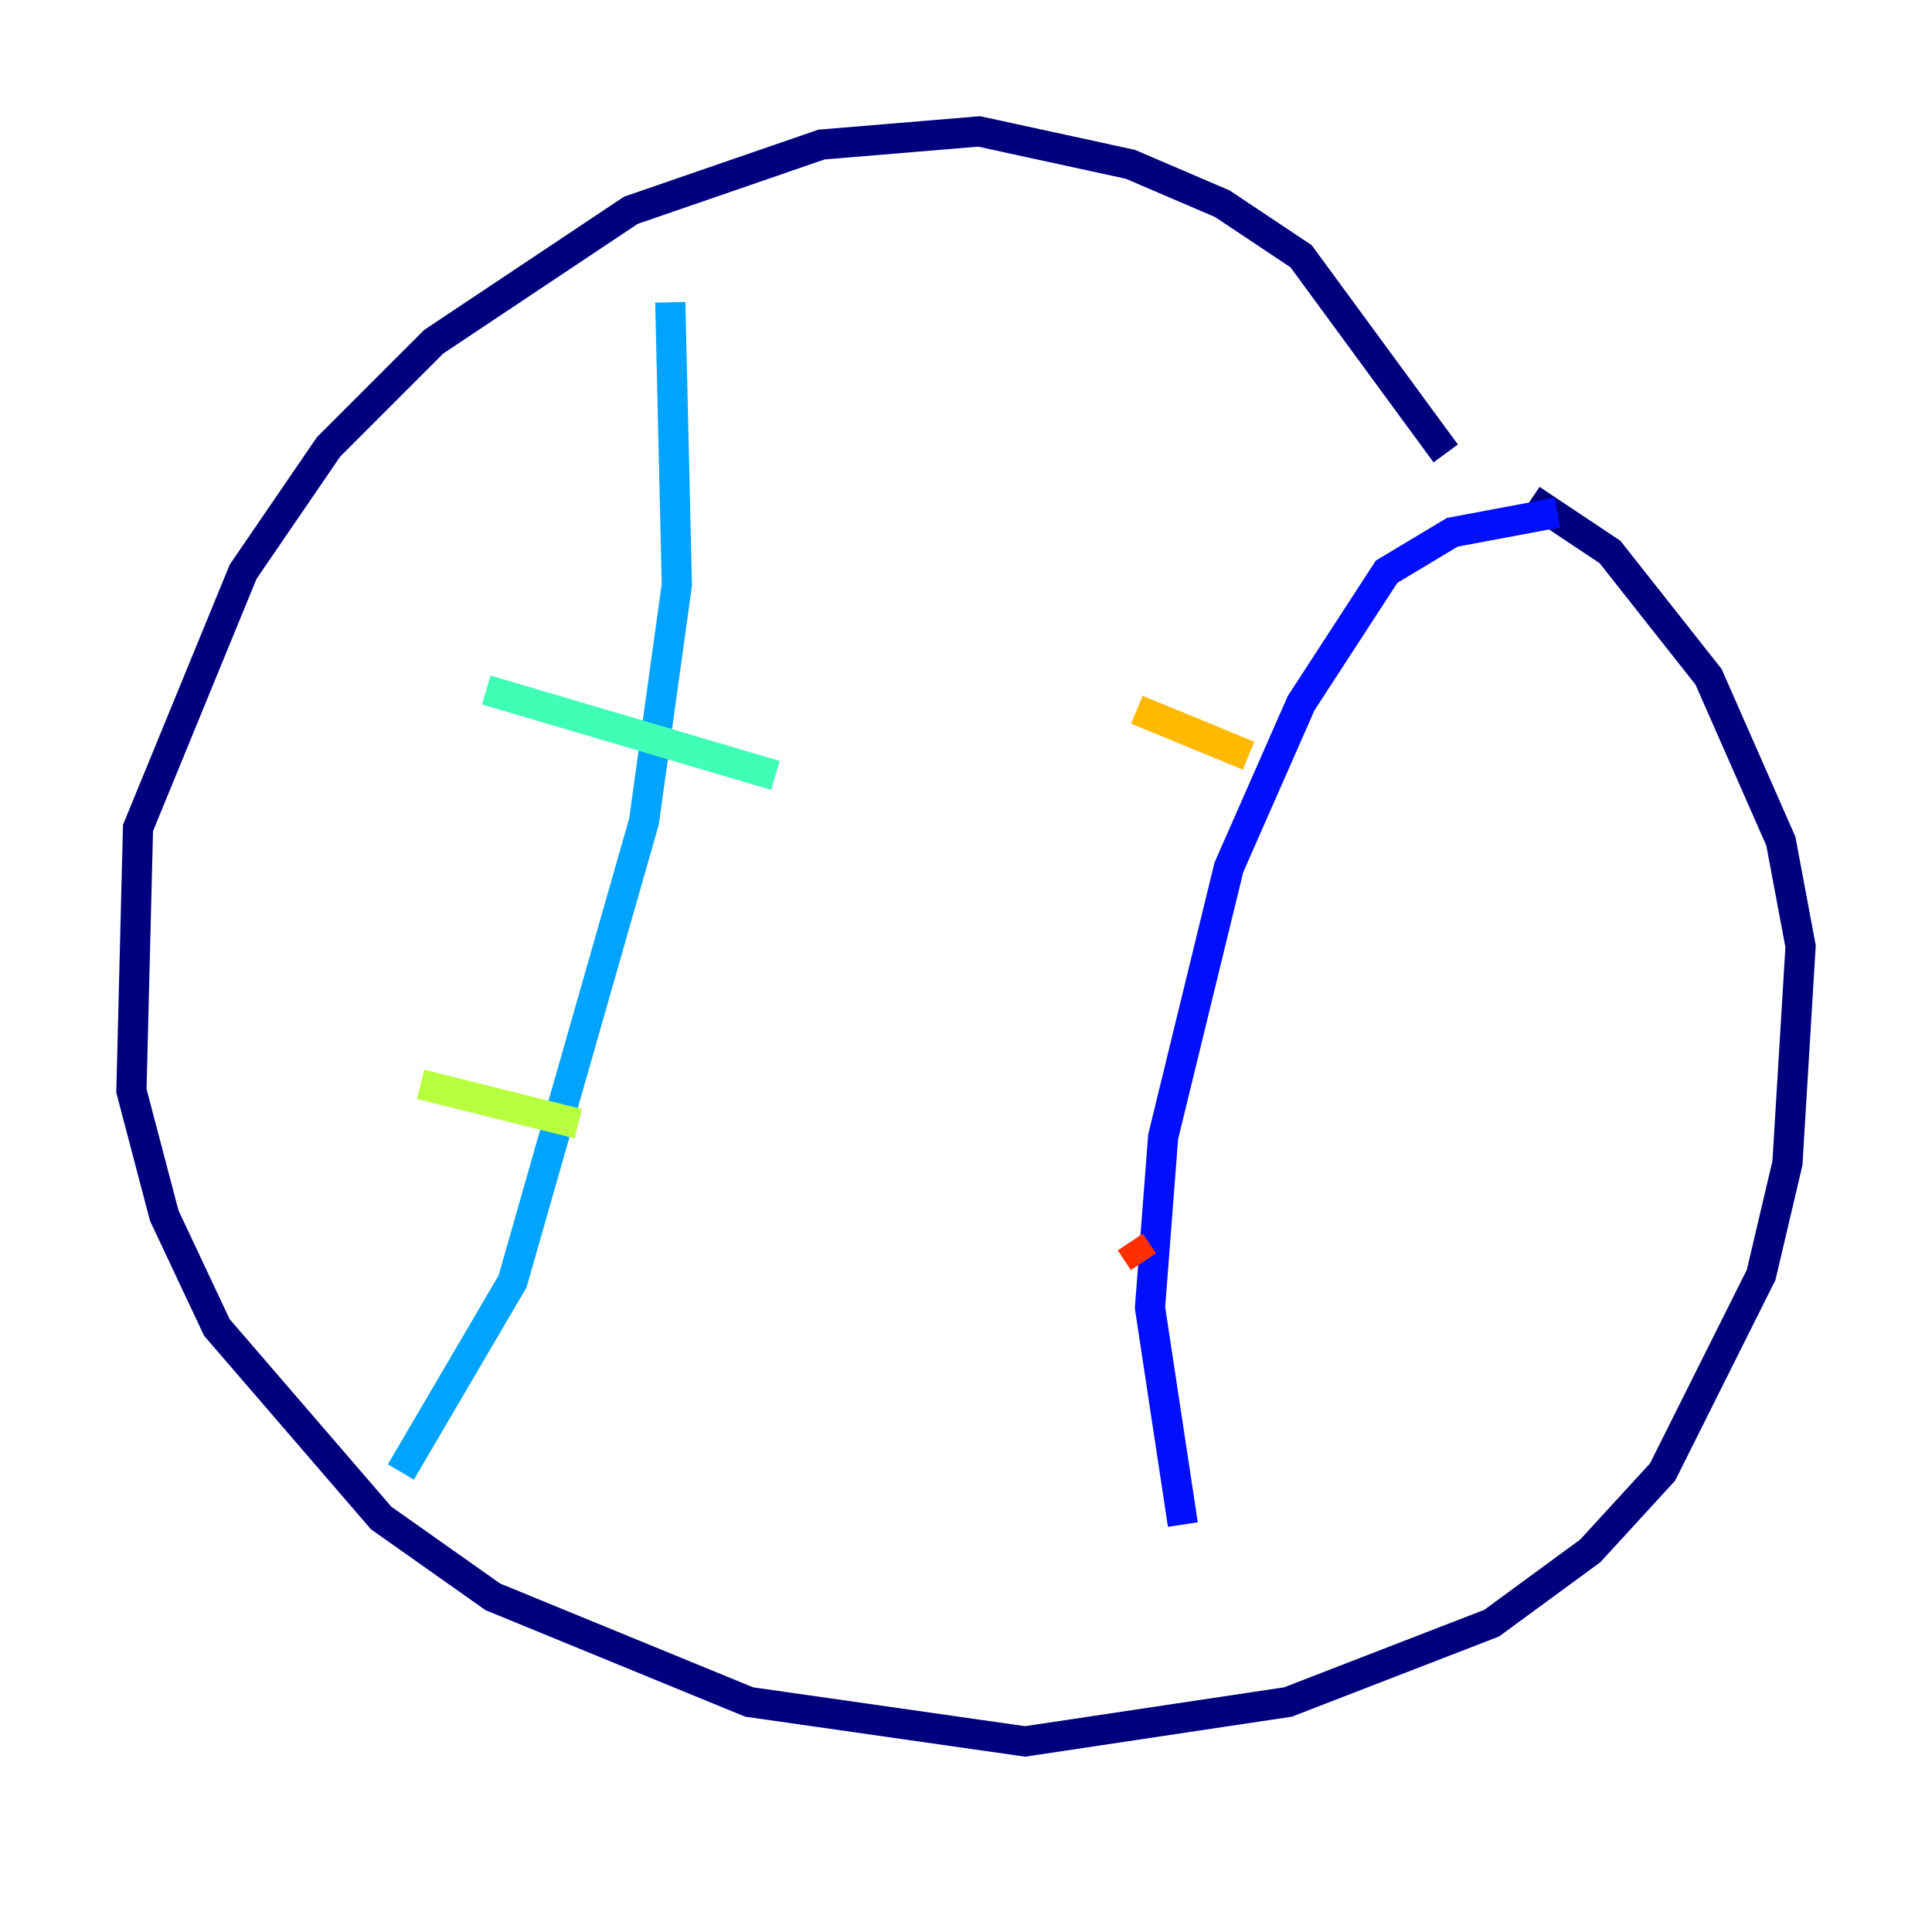 <?xml version="1.0" encoding="utf-8" ?>
<svg baseProfile="tiny" height="128" version="1.2" viewBox="0,0,128,128" width="128" xmlns="http://www.w3.org/2000/svg" xmlns:ev="http://www.w3.org/2001/xml-events" xmlns:xlink="http://www.w3.org/1999/xlink"><defs /><polyline fill="none" points="95.782,30.041 86.204,16.98 80.98,13.497 74.884,10.884 64.871,8.707 54.422,9.578 41.796,13.932 28.735,22.64 21.769,29.605 16.109,37.878 9.143,54.857 8.707,72.272 10.884,80.544 14.367,87.946 25.252,100.571 32.653,105.796 49.633,112.762 67.918,115.374 85.333,112.762 98.83,107.537 105.361,102.748 110.15,97.524 116.68,84.463 118.422,77.061 119.293,62.694 117.986,55.728 113.197,44.843 106.667,36.571 101.442,33.088" stroke="#00007f" stroke-width="2" /><polyline fill="none" points="103.184,33.959 96.218,35.265 91.864,37.878 86.204,46.585 81.415,57.469 77.061,75.32 76.191,86.639 78.367,101.007" stroke="#0010ff" stroke-width="2" /><polyline fill="none" points="44.408,20.027 44.843,38.748 42.667,54.422 33.959,84.898 26.558,97.524" stroke="#00a4ff" stroke-width="2" /><polyline fill="none" points="32.218,45.714 51.374,51.374" stroke="#3fffb7" stroke-width="2" /><polyline fill="none" points="27.864,71.837 38.313,74.449" stroke="#b7ff3f" stroke-width="2" /><polyline fill="none" points="75.32,47.02 82.721,50.068" stroke="#ffb900" stroke-width="2" /><polyline fill="none" points="75.755,83.592 74.884,82.286" stroke="#ff3000" stroke-width="2" /><polyline fill="none" points="57.469,21.333 57.469,21.333" stroke="#7f0000" stroke-width="2" /></svg>